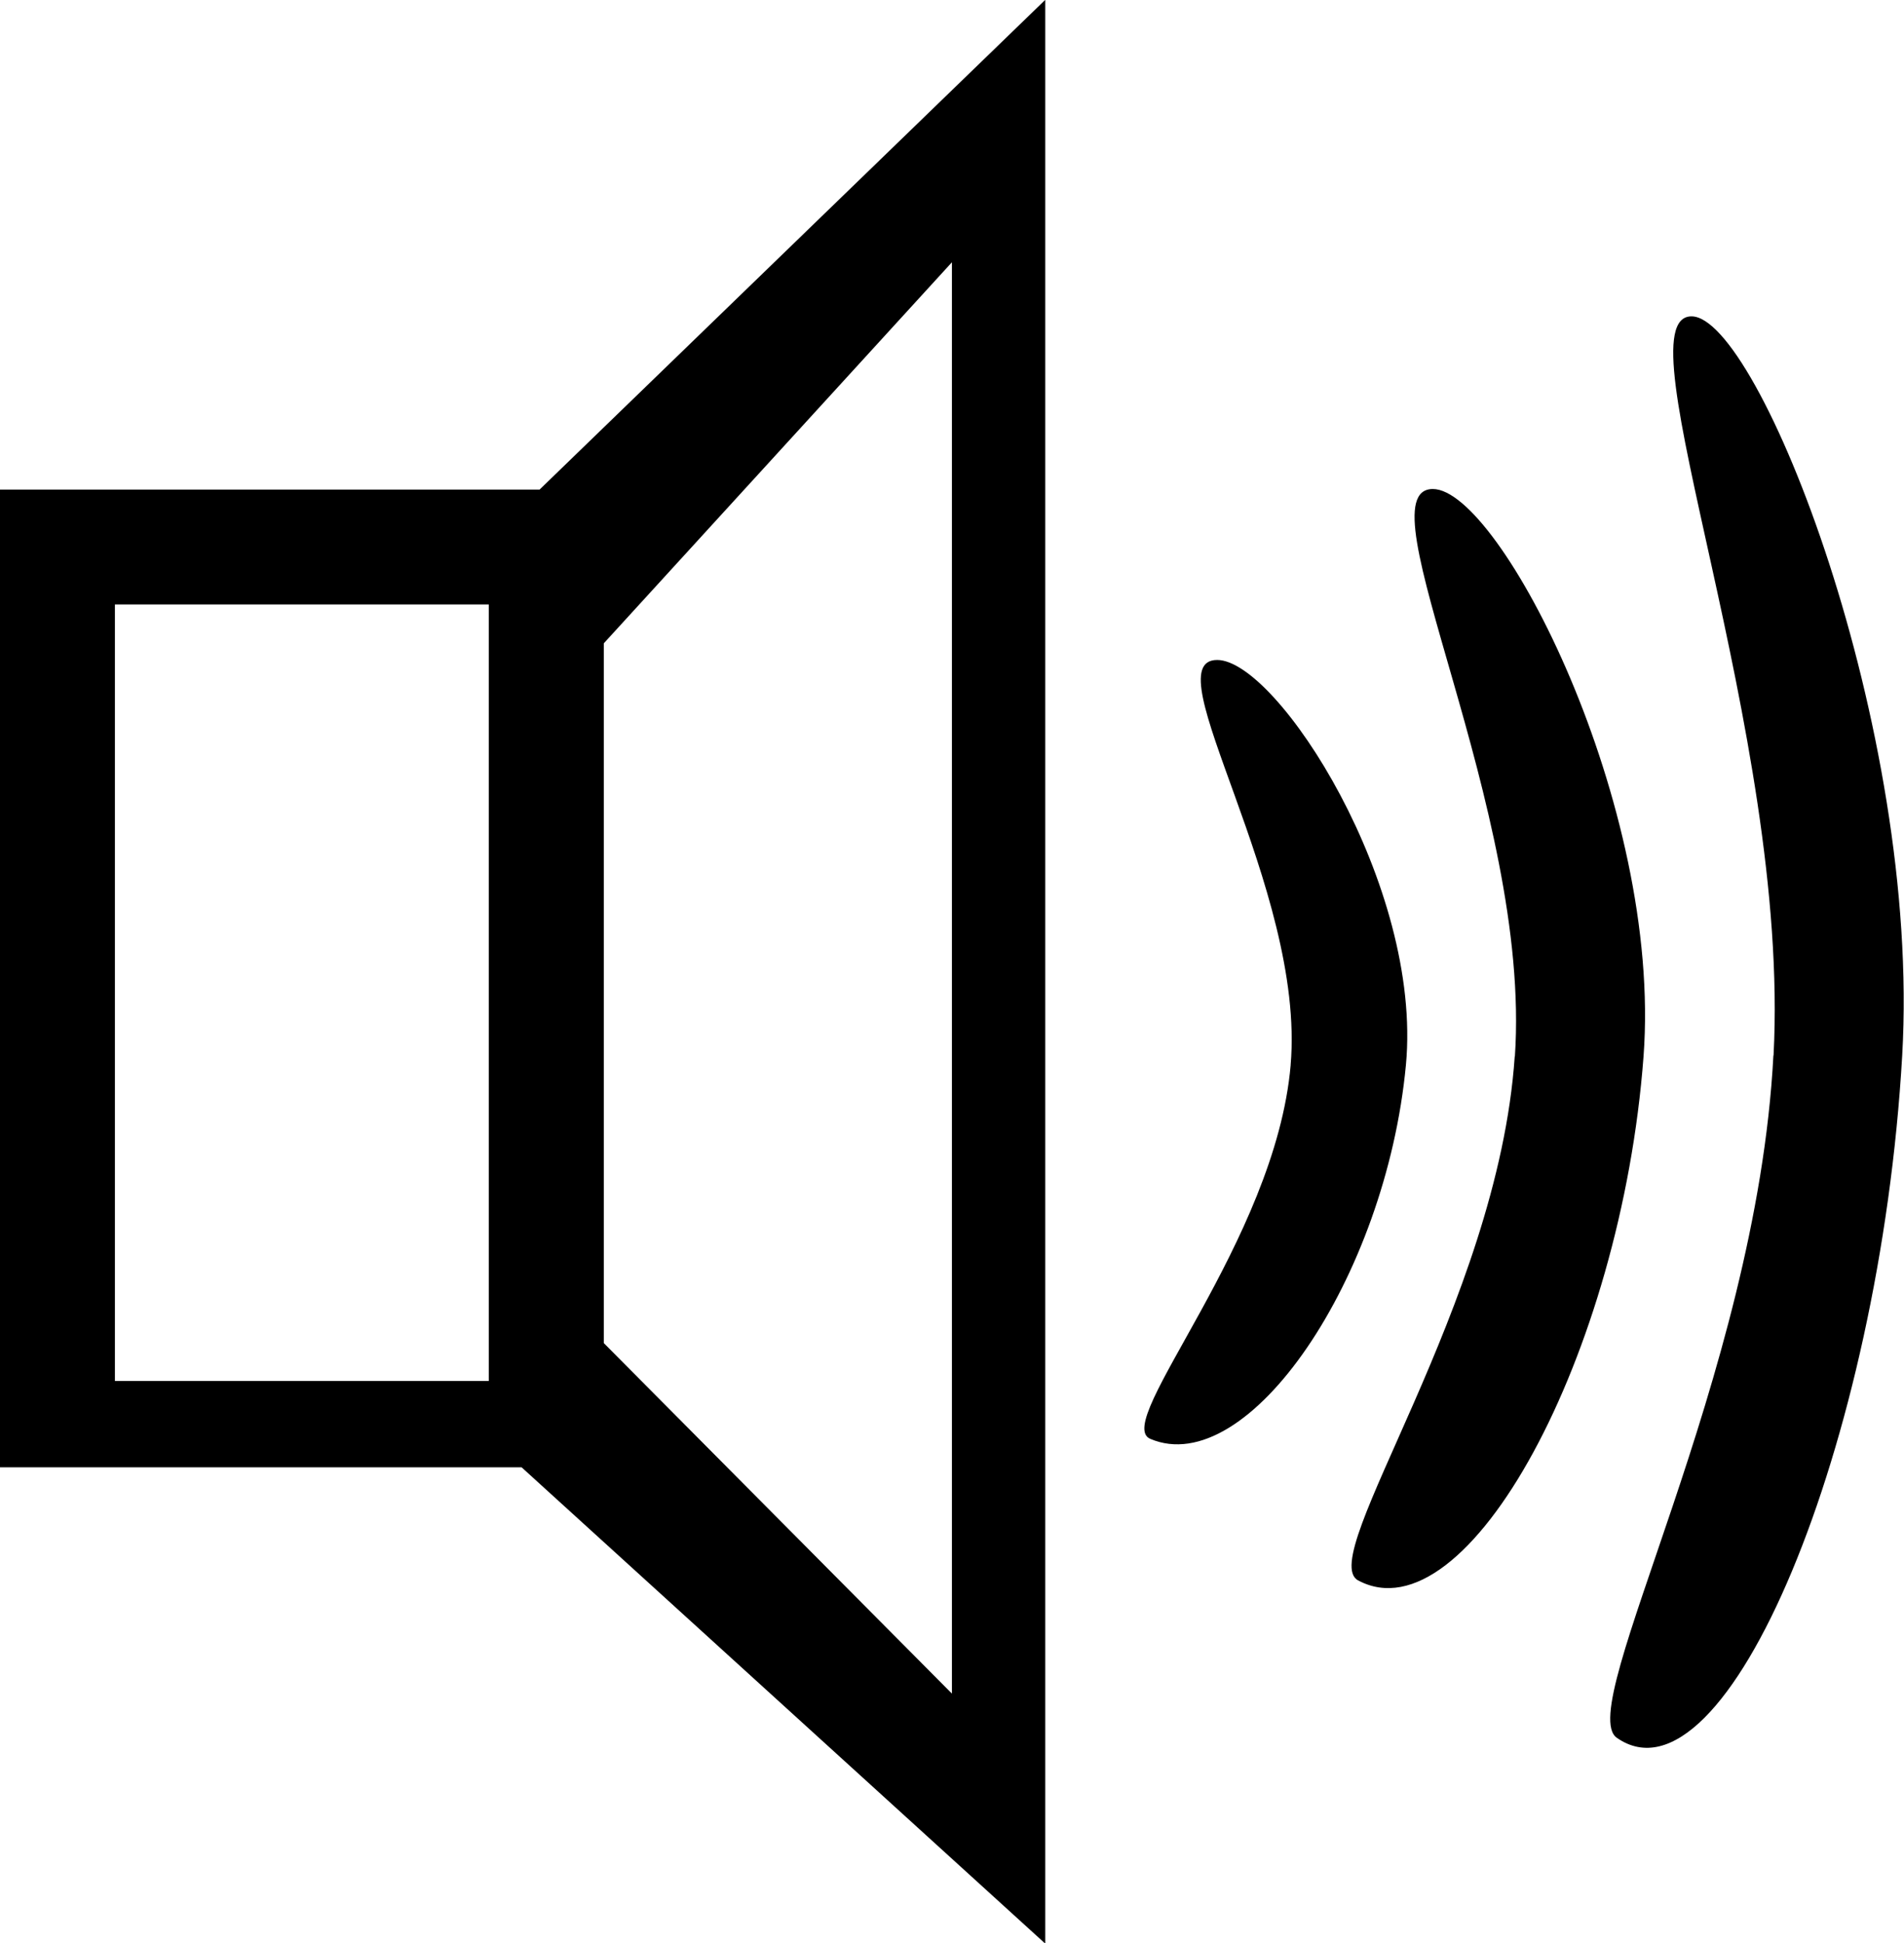 <svg viewBox="0 0 49 50" xmlns="http://www.w3.org/2000/svg"><g fill="none" fill-rule="evenodd"><path d="m587.89 15.599h-13.894v25.16h13.428l13.476 12.257v-50.02l-13.01 12.599m-10.933 2.96h9.622v19.983h-9.622v-19.983m12.582 1l8.959-9.806v14.283 22.55l-8.959-9.02v-18m17.676 10.842c.391-4.551-3.584-10.421-1.891-10.421 1.544 0 5.292 5.805 4.858 10.421-.515 5.483-4.066 10.694-6.58 9.622-.996-.425 3.222-5.07 3.614-9.622m5.77-.217c.437-6.377-4-14.603-2.111-14.603 1.723 0 5.907 8.134 5.422 14.603-.575 7.682-4.539 14.985-7.345 13.482-1.112-.596 3.597-7.105 4.03-13.482m6.661-.026c.437-8.305-4-19.02-2.111-19.02 1.723 0 5.907 10.593 5.422 19.02-.575 10.01-4.539 19.516-7.345 17.558-1.112-.776 3.597-9.253 4.03-17.558" transform="translate(-574-3)" fill="#000"/></g></svg>